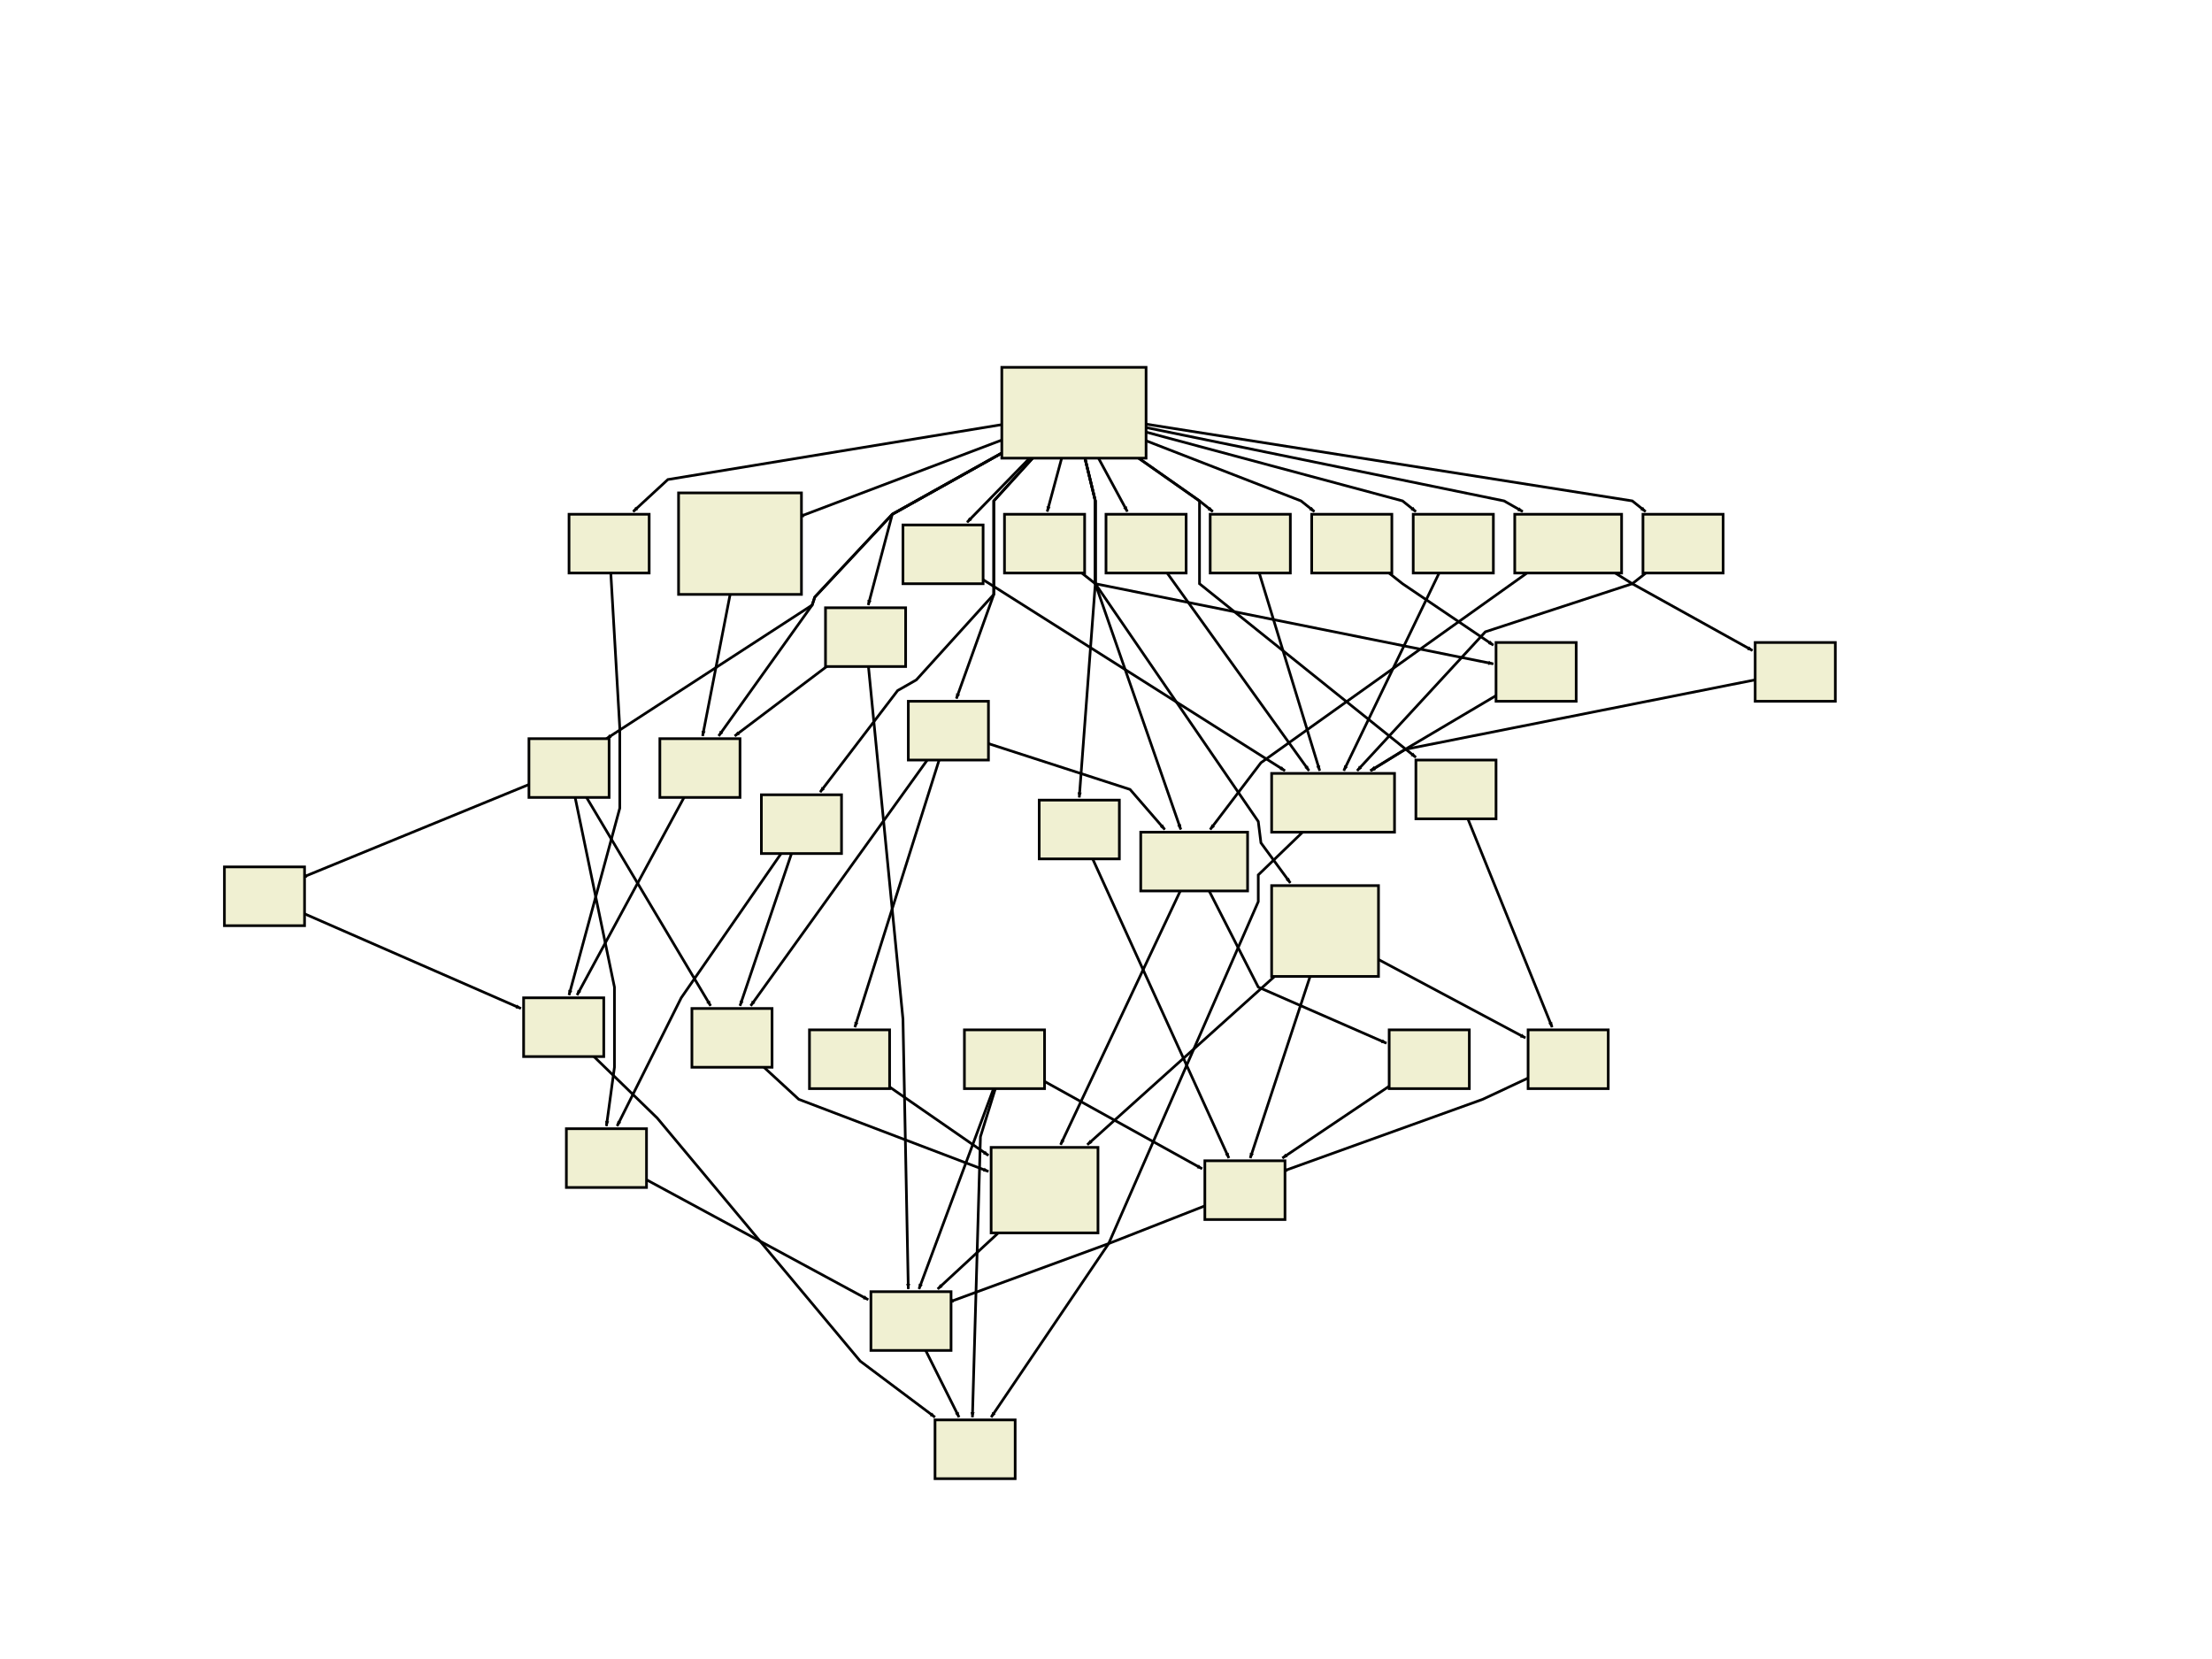 <?xml version="1.0" encoding="UTF-8"?>
<!--Created with Dunnart (http://www.csse.monash.edu.au/~mwybrow/dunnart/)-->
<svg xmlns:inkscape="http://www.inkscape.org/namespaces/inkscape" xmlns:dunnart="http://www.csse.monash.edu.au/~mwybrow/dunnart.dtd" xmlns:sodipodi="http://sodipodi.sourceforge.net/DTD/sodipodi-0.dtd" xmlns:xlink="http://www.w3.org/1999/xlink" xmlns="http://www.w3.org/2000/svg" width="828px" height="621px" viewBox="18 30.5 828 621">
  <dunnart:options useMultiway="0" instantFeedback="1" newConnType="53" orientation="1" graphMode="0" automaticGraphLayout="0" layoutMethod="0" layoutMode="1" nonOverlapConstraints="0" straightenConnectors="0" avoidBuffer="4" pageBoundaryConstraints="0" defaultIdealConnectorLength="1.39" penaliseCrossings="0"/>
  <sodipodi:namedview showguides="false" guidetolerance="5.0" guidecolor="#000000ff" guideopacity="0.25" bordercolor="#000000" borderopacity="0.5" width="828px" height="621px"/>
  <style type="text/css">.shape   { stroke:black; stroke-width:1px; fill:#f0f0d2; } .connector { fill:none; stroke:black; stroke-width:1px; stroke-linecap:butt; stroke-linejoin:miter; stroke-opacity:1; } .cluster { fill:#60cdf3; fill-opacity:0.333; } .tLabel { text-anchor:middle; text-align:center; } .tsLabel { font-size:11px; font-style:normal; font-weight:normal; fill:black; fill-opacity:1; stroke:none; font-family:DejaVu Sans; } .frLabel { font-size:11px; font-style:normal; font-weight:normal; fill:black; fill-opacity:1; stroke:none; stroke-width:1px; stroke-linecap:butt; stroke-linejoin:miter; stroke-opacity:1; font-family:DejaVu Sans; font-stretch:normal; font-variant:normal; text-anchor:middle; text-align:center; progression-align:center; writing-mode:lr; line-height:125%; } </style>
  <defs>
    <marker inkscape:stockid="ConnArrowEnd" orient="auto" refX="7.5" refY="0.0" id="ConnArrowEnd" style="overflow:visible;">
      <path d="M 0.0,0.0 L 1.0,-5.0 L -12.5,0.0 L 1.0,5.0 L 0.0,0.0 z" style="fill-rule:evenodd; stroke:black; stroke-width:1px; marker-start:none;" transform="scale(0.6) rotate(180)"/>
    </marker>
  </defs>
  <path dunnart:type="connAvoidPoly" id="36" dunnart:directed="1" dunnart:libavoidPath="3 420.553 185.407 1 4 543.449 218.957 8 0 562.549 234.057 15 4 " dunnart:srcID="1" dunnart:srcFlags="544" dunnart:srcX="580" dunnart:srcY="348" dunnart:dstID="15" dunnart:dstFlags="544" dunnart:dstX="711" dunnart:dstY="329" class="connector" d="M 420,185 L 543,218 L 548,222 " style="marker-end:url(#ConnArrowEnd);"/>
  <path dunnart:type="connAvoidPoly" id="37" dunnart:directed="1" dunnart:libavoidPath="3 420.553 185.407 1 4 629.849 218.957 6 0 648.949 234.057 14 4 " dunnart:srcID="1" dunnart:srcFlags="544" dunnart:srcX="580" dunnart:srcY="348" dunnart:dstID="14" dunnart:dstFlags="544" dunnart:dstX="721" dunnart:dstY="259" class="connector" d="M 420,185 L 629,218 L 634,222 " style="marker-end:url(#ConnArrowEnd);"/>
  <path dunnart:type="connAvoidPoly" id="38" dunnart:directed="1" dunnart:libavoidPath="3 420.553 185.407 1 4 467.049 218.957 11 0 486.149 234.057 13 4 " dunnart:srcID="1" dunnart:srcFlags="544" dunnart:srcX="580" dunnart:srcY="348" dunnart:dstID="13" dunnart:dstFlags="544" dunnart:dstX="614" dunnart:dstY="284" class="connector" d="M 420,185 L 467,218 L 472,222 " style="marker-end:url(#ConnArrowEnd);"/>
  <path dunnart:type="connAvoidPoly" id="39" dunnart:directed="1" dunnart:libavoidPath="2 420.553 185.407 1 4 371.549 238.483 12 4 " dunnart:srcID="1" dunnart:srcFlags="544" dunnart:srcX="580" dunnart:srcY="348" dunnart:dstID="12" dunnart:dstFlags="544" dunnart:dstX="664" dunnart:dstY="322" class="connector" d="M 420,185 L 380,226 " style="marker-end:url(#ConnArrowEnd);"/>
  <path dunnart:type="connAvoidPoly" id="40" dunnart:directed="1" dunnart:libavoidPath="2 420.553 185.407 1 4 447.949 234.057 11 4 " dunnart:srcID="1" dunnart:srcFlags="544" dunnart:srcX="580" dunnart:srcY="348" dunnart:dstID="11" dunnart:dstFlags="544" dunnart:dstX="579" dunnart:dstY="244" class="connector" d="M 420,185 L 440,222 " style="marker-end:url(#ConnArrowEnd);"/>
  <path dunnart:type="connAvoidPoly" id="41" dunnart:directed="1" dunnart:libavoidPath="3 420.553 185.407 1 4 505.249 218.957 13 0 524.349 234.057 8 4 " dunnart:srcID="1" dunnart:srcFlags="544" dunnart:srcX="580" dunnart:srcY="348" dunnart:dstID="8" dunnart:dstFlags="544" dunnart:dstX="609" dunnart:dstY="200" class="connector" d="M 420,185 L 505,218 L 510,222 " style="marker-end:url(#ConnArrowEnd);"/>
  <path dunnart:type="connAvoidPoly" id="42" dunnart:directed="1" dunnart:libavoidPath="2 420.553 185.407 1 4 409.749 234.057 7 4 " dunnart:srcID="1" dunnart:srcFlags="544" dunnart:srcX="580" dunnart:srcY="348" dunnart:dstID="7" dunnart:dstFlags="544" dunnart:dstX="560" dunnart:dstY="185" class="connector" d="M 420,185 L 410,222 " style="marker-end:url(#ConnArrowEnd);"/>
  <path dunnart:type="connAvoidPoly" id="43" dunnart:directed="1" dunnart:libavoidPath="6 420.553 185.407 1 4 428.849 218.957 7 0 428.849 249.157 11 2 489.735 338.36 26 0 490.164 346.457 16 2 514.087 379.156 9 4 " dunnart:srcID="1" dunnart:srcFlags="544" dunnart:srcX="580" dunnart:srcY="348" dunnart:dstID="9" dunnart:dstFlags="544" dunnart:dstX="649" dunnart:dstY="489" class="connector" d="M 420,185 L 428,218 L 428,249 L 489,338 L 490,346 L 501,361 " style="marker-end:url(#ConnArrowEnd);"/>
  <path dunnart:type="connAvoidPoly" id="44" dunnart:directed="1" dunnart:libavoidPath="3 420.553 185.407 1 4 581.649 218.957 15 0 605.749 234.057 6 4 " dunnart:srcID="1" dunnart:srcFlags="544" dunnart:srcX="580" dunnart:srcY="348" dunnart:dstID="6" dunnart:dstFlags="544" dunnart:dstX="700" dunnart:dstY="380" class="connector" d="M 420,185 L 581,218 L 588,222 " style="marker-end:url(#ConnArrowEnd);"/>
  <path dunnart:type="connAvoidPoly" id="45" dunnart:directed="1" dunnart:libavoidPath="4 420.553 185.407 1 4 390.649 218.957 7 3 390.649 253.583 12 1 373.257 304.81 5 4 " dunnart:srcID="1" dunnart:srcFlags="544" dunnart:srcX="580" dunnart:srcY="348" dunnart:dstID="5" dunnart:dstFlags="544" dunnart:dstX="522" dunnart:dstY="526" class="connector" d="M 420,185 L 390,218 L 390,253 L 376,292 " style="marker-end:url(#ConnArrowEnd);"/>
  <path dunnart:type="connAvoidPoly" id="46" dunnart:directed="1" dunnart:libavoidPath="6 420.553 185.407 1 4 390.649 218.957 7 3 390.649 253.583 12 1 361.842 285.097 2 1 354.157 289.71 5 3 318.586 339.489 4 4 " dunnart:srcID="1" dunnart:srcFlags="544" dunnart:srcX="580" dunnart:srcY="348" dunnart:dstID="4" dunnart:dstFlags="544" dunnart:dstX="453" dunnart:dstY="423" class="connector" d="M 420,185 L 390,218 L 390,253 L 361,285 L 354,289 L 325,327 " style="marker-end:url(#ConnArrowEnd);"/>
  <path dunnart:type="connAvoidPoly" id="47" dunnart:directed="1" dunnart:libavoidPath="5 420.553 185.407 1 4 352.449 223.383 12 3 323.642 254.897 2 3 322.4 257.157 32 1 231.816 318.285 3 4 " dunnart:srcID="1" dunnart:srcFlags="544" dunnart:srcX="580" dunnart:srcY="348" dunnart:dstID="3" dunnart:dstFlags="544" dunnart:dstX="409" dunnart:dstY="408" class="connector" d="M 420,185 L 352,223 L 323,254 L 322,257 L 245,307 " style="marker-end:url(#ConnArrowEnd);"/>
  <path dunnart:type="connAvoidPoly" id="48" dunnart:directed="1" dunnart:libavoidPath="2 420.553 185.407 1 4 295.3 234.057 32 4 " dunnart:srcID="1" dunnart:srcFlags="544" dunnart:srcX="580" dunnart:srcY="348" dunnart:dstID="32" dunnart:dstFlags="544" dunnart:dstX="493" dunnart:dstY="241" class="connector" d="M 420,185 L 317,224 " style="marker-end:url(#ConnArrowEnd);"/>
  <path dunnart:type="connAvoidPoly" id="49" dunnart:directed="1" dunnart:libavoidPath="3 420.553 185.407 1 4 352.449 223.383 12 3 342.742 269.997 2 4 " dunnart:srcID="1" dunnart:srcFlags="544" dunnart:srcX="580" dunnart:srcY="348" dunnart:dstID="2" dunnart:dstFlags="544" dunnart:dstX="514" dunnart:dstY="404" class="connector" d="M 420,185 L 352,223 L 343,257 " style="marker-end:url(#ConnArrowEnd);"/>
  <path dunnart:type="connAvoidPoly" id="50" dunnart:directed="1" dunnart:libavoidPath="3 420.553 185.407 1 4 268.2 210.957 32 3 246.105 234.057 30 4 " dunnart:srcID="1" dunnart:srcFlags="544" dunnart:srcX="580" dunnart:srcY="348" dunnart:dstID="30" dunnart:dstFlags="544" dunnart:dstX="447" dunnart:dstY="269" class="connector" d="M 420,185 L 268,210 L 255,222 " style="marker-end:url(#ConnArrowEnd);"/>
  <path dunnart:type="connAvoidPoly" id="51" dunnart:directed="1" dunnart:libavoidPath="5 420.553 185.407 1 4 352.449 223.383 12 3 323.642 254.897 2 3 322.4 257.157 32 1 280.374 318.647 31 4 " dunnart:srcID="1" dunnart:srcFlags="544" dunnart:srcX="580" dunnart:srcY="348" dunnart:dstID="31" dunnart:dstFlags="544" dunnart:dstX="479" dunnart:dstY="317" class="connector" d="M 420,185 L 352,223 L 323,254 L 322,257 L 287,306 " style="marker-end:url(#ConnArrowEnd);"/>
  <path dunnart:type="connAvoidPoly" id="52" dunnart:directed="1" dunnart:libavoidPath="2 280.374 318.647 31 4 229.334 415.585 33 4 " dunnart:srcID="31" dunnart:srcFlags="544" dunnart:srcX="479" dunnart:srcY="317" dunnart:dstID="33" dunnart:dstFlags="544" dunnart:dstX="401" dunnart:dstY="337" class="connector" d="M 280,318 L 234,403 " style="marker-end:url(#ConnArrowEnd);"/>
  <path dunnart:type="connAvoidPoly" id="53" dunnart:directed="1" dunnart:libavoidPath="4 246.105 234.057 30 4 250.916 303.185 3 0 250.916 333.385 3 1 229.334 415.585 33 4 " dunnart:srcID="30" dunnart:srcFlags="544" dunnart:srcX="447" dunnart:srcY="269" dunnart:dstID="33" dunnart:dstFlags="544" dunnart:dstX="401" dunnart:dstY="337" class="connector" d="M 246,234 L 250,303 L 250,333 L 231,403 " style="marker-end:url(#ConnArrowEnd);"/>
  <path dunnart:type="connAvoidPoly" id="54" dunnart:directed="1" dunnart:libavoidPath="2 117.633 366.935 29 4 229.334 415.585 33 4 " dunnart:srcID="29" dunnart:srcFlags="544" dunnart:srcX="300" dunnart:srcY="360" dunnart:dstID="33" dunnart:dstFlags="544" dunnart:dstX="401" dunnart:dstY="337" class="connector" d="M 117,366 L 213,408 " style="marker-end:url(#ConnArrowEnd);"/>
  <path dunnart:type="connAvoidPoly" id="55" dunnart:directed="1" dunnart:libavoidPath="2 514.087 379.156 9 4 409.248 476.456 34 4 " dunnart:srcID="9" dunnart:srcFlags="544" dunnart:srcX="649" dunnart:srcY="489" dunnart:dstID="34" dunnart:dstFlags="544" dunnart:dstX="533" dunnart:dstY="570" class="connector" d="M 514,379 L 425,459 " style="marker-end:url(#ConnArrowEnd);"/>
  <path dunnart:type="connAvoidPoly" id="56" dunnart:directed="1" dunnart:libavoidPath="4 420.553 185.407 1 4 428.849 218.957 7 0 428.849 249.157 11 2 465.635 353.46 26 4 " dunnart:srcID="1" dunnart:srcFlags="544" dunnart:srcX="580" dunnart:srcY="348" dunnart:dstID="26" dunnart:dstFlags="544" dunnart:dstX="601" dunnart:dstY="480" class="connector" d="M 420,185 L 428,218 L 428,249 L 460,341 " style="marker-end:url(#ConnArrowEnd);"/>
  <path dunnart:type="connAvoidPoly" id="57" dunnart:directed="1" dunnart:libavoidPath="3 605.749 234.057 6 4 490.164 316.257 16 3 465.635 353.46 26 4 " dunnart:srcID="6" dunnart:srcFlags="544" dunnart:srcX="700" dunnart:srcY="380" dunnart:dstID="26" dunnart:dstFlags="544" dunnart:dstX="601" dunnart:dstY="480" class="connector" d="M 605,234 L 490,316 L 471,341 " style="marker-end:url(#ConnArrowEnd);"/>
  <path dunnart:type="connAvoidPoly" id="59" dunnart:directed="1" dunnart:libavoidPath="2 342.742 269.997 2 4 280.374 318.647 31 4 " dunnart:srcID="2" dunnart:srcFlags="544" dunnart:srcX="514" dunnart:srcY="404" dunnart:dstID="31" dunnart:dstFlags="544" dunnart:dstX="479" dunnart:dstY="317" class="connector" d="M 342,269 L 293,306 " style="marker-end:url(#ConnArrowEnd);"/>
  <path dunnart:type="connAvoidPoly" id="60" dunnart:directed="1" dunnart:libavoidPath="3 342.742 269.997 2 4 356.022 412.706 27 0 359.504 525.106 23 4 " dunnart:srcID="2" dunnart:srcFlags="544" dunnart:srcX="514" dunnart:srcY="404" dunnart:dstID="23" dunnart:dstFlags="544" dunnart:dstX="511" dunnart:dstY="496" class="connector" d="M 342,269 L 356,412 L 358,513 " style="marker-end:url(#ConnArrowEnd);"/>
  <path dunnart:type="connAvoidPoly" id="61" dunnart:directed="1" dunnart:libavoidPath="2 245.545 464.247 24 4 359.504 525.106 23 4 " dunnart:srcID="24" dunnart:srcFlags="544" dunnart:srcX="378" dunnart:srcY="496" dunnart:dstID="23" dunnart:dstFlags="544" dunnart:dstX="511" dunnart:dstY="496" class="connector" d="M 245,464 L 343,517 " style="marker-end:url(#ConnArrowEnd);"/>
  <path dunnart:type="connAvoidPoly" id="62" dunnart:directed="1" dunnart:libavoidPath="3 292.865 419.54 28 4 317.822 442.906 27 2 409.248 476.456 34 4 " dunnart:srcID="28" dunnart:srcFlags="544" dunnart:srcX="421" dunnart:srcY="529" dunnart:dstID="34" dunnart:dstFlags="544" dunnart:dstX="533" dunnart:dstY="570" class="connector" d="M 292,419 L 317,442 L 388,469 " style="marker-end:url(#ConnArrowEnd);"/>
  <path dunnart:type="connAvoidPoly" id="63" dunnart:directed="1" dunnart:libavoidPath="2 336.922 427.806 27 4 409.248 476.456 34 4 " dunnart:srcID="27" dunnart:srcFlags="544" dunnart:srcX="476" dunnart:srcY="651" dunnart:dstID="34" dunnart:dstFlags="544" dunnart:dstX="533" dunnart:dstY="570" class="connector" d="M 336,427 L 388,463 " style="marker-end:url(#ConnArrowEnd);"/>
  <path dunnart:type="connAvoidPoly" id="64" dunnart:directed="1" dunnart:libavoidPath="2 465.635 353.46 26 4 409.248 476.456 34 4 " dunnart:srcID="26" dunnart:srcFlags="544" dunnart:srcX="601" dunnart:srcY="480" dunnart:dstID="34" dunnart:dstFlags="544" dunnart:dstX="533" dunnart:dstY="570" class="connector" d="M 465,353 L 415,459 " style="marker-end:url(#ConnArrowEnd);"/>
  <path dunnart:type="connAvoidPoly" id="65" dunnart:directed="1" dunnart:libavoidPath="2 514.087 379.156 9 4 484.441 476.456 22 4 " dunnart:srcID="9" dunnart:srcFlags="544" dunnart:srcX="649" dunnart:srcY="489" dunnart:dstID="22" dunnart:dstFlags="544" dunnart:dstX="658" dunnart:dstY="552" class="connector" d="M 514,379 L 486,464 " style="marker-end:url(#ConnArrowEnd);"/>
  <path dunnart:type="connAvoidPoly" id="66" dunnart:directed="1" dunnart:libavoidPath="2 359.504 525.106 23 4 383.908 573.756 25 4 " dunnart:srcID="23" dunnart:srcFlags="544" dunnart:srcX="511" dunnart:srcY="496" dunnart:dstID="25" dunnart:dstFlags="544" dunnart:dstX="553" dunnart:dstY="398" class="connector" d="M 359,525 L 377,561 " style="marker-end:url(#ConnArrowEnd);"/>
  <path dunnart:type="connAvoidPoly" id="67" dunnart:directed="1" dunnart:libavoidPath="3 484.441 476.456 22 4 433.348 496.556 34 1 359.504 525.106 23 4 " dunnart:srcID="22" dunnart:srcFlags="544" dunnart:srcX="658" dunnart:srcY="552" dunnart:dstID="23" dunnart:dstFlags="544" dunnart:dstX="511" dunnart:dstY="496" class="connector" d="M 484,476 L 433,496 L 373,518 " style="marker-end:url(#ConnArrowEnd);"/>
  <path dunnart:type="connAvoidPoly" id="68" dunnart:directed="1" dunnart:libavoidPath="4 229.334 415.585 33 4 264.645 449.147 24 0 340.404 540.206 23 2 383.908 573.756 25 4 " dunnart:srcID="33" dunnart:srcFlags="544" dunnart:srcX="401" dunnart:srcY="337" dunnart:dstID="25" dunnart:dstFlags="544" dunnart:dstX="553" dunnart:dstY="398" class="connector" d="M 229,415 L 264,449 L 340,540 L 368,561 " style="marker-end:url(#ConnArrowEnd);"/>
  <path dunnart:type="connAvoidPoly" id="69" dunnart:directed="1" dunnart:libavoidPath="2 553.937 427.806 35 4 484.441 476.456 22 4 " dunnart:srcID="35" dunnart:srcFlags="544" dunnart:srcX="654" dunnart:srcY="623" dunnart:dstID="22" dunnart:dstFlags="544" dunnart:dstX="658" dunnart:dstY="552" class="connector" d="M 553,427 L 498,464 " style="marker-end:url(#ConnArrowEnd);"/>
  <path dunnart:type="connAvoidPoly" id="70" dunnart:directed="1" dunnart:libavoidPath="2 409.248 476.456 34 4 359.504 525.106 23 4 " dunnart:srcID="34" dunnart:srcFlags="544" dunnart:srcX="533" dunnart:srcY="570" dunnart:dstID="23" dunnart:dstFlags="544" dunnart:dstX="511" dunnart:dstY="496" class="connector" d="M 409,476 L 369,513 " style="marker-end:url(#ConnArrowEnd);"/>
  <path dunnart:type="connAvoidPoly" id="72" dunnart:directed="1" dunnart:libavoidPath="3 465.635 353.46 26 4 489.987 400.256 9 2 553.937 427.806 35 4 " dunnart:srcID="26" dunnart:srcFlags="544" dunnart:srcX="601" dunnart:srcY="480" dunnart:dstID="35" dunnart:dstFlags="544" dunnart:dstX="654" dunnart:dstY="623" class="connector" d="M 465,353 L 489,400 L 537,421 " style="marker-end:url(#ConnArrowEnd);"/>
  <path dunnart:type="connAvoidPoly" id="73" dunnart:directed="1" dunnart:libavoidPath="3 605.749 234.057 6 4 629.849 249.157 14 2 690.068 282.707 17 4 " dunnart:srcID="6" dunnart:srcFlags="544" dunnart:srcX="700" dunnart:srcY="380" dunnart:dstID="17" dunnart:dstFlags="544" dunnart:dstX="794" dunnart:dstY="286" class="connector" d="M 605,234 L 629,249 L 674,274 " style="marker-end:url(#ConnArrowEnd);"/>
  <path dunnart:type="connAvoidPoly" id="74" dunnart:directed="1" dunnart:libavoidPath="3 524.349 234.057 8 4 543.449 249.157 15 2 593.417 282.707 10 4 " dunnart:srcID="8" dunnart:srcFlags="544" dunnart:srcX="609" dunnart:srcY="200" dunnart:dstID="10" dunnart:dstFlags="544" dunnart:dstX="664" dunnart:dstY="137" class="connector" d="M 524,234 L 543,249 L 577,272 " style="marker-end:url(#ConnArrowEnd);"/>
  <path dunnart:type="connAvoidPoly" id="75" dunnart:directed="1" dunnart:libavoidPath="3 409.749 234.057 7 4 428.849 249.157 11 2 593.417 282.707 10 4 " dunnart:srcID="7" dunnart:srcFlags="544" dunnart:srcX="560" dunnart:srcY="185" dunnart:dstID="10" dunnart:dstFlags="544" dunnart:dstX="664" dunnart:dstY="137" class="connector" d="M 409,234 L 428,249 L 577,279 " style="marker-end:url(#ConnArrowEnd);"/>
  <path dunnart:type="connAvoidPoly" id="76" dunnart:directed="1" dunnart:libavoidPath="4 420.553 185.407 1 4 467.049 218.957 11 0 467.049 249.157 13 2 563.563 326.724 18 4 " dunnart:srcID="1" dunnart:srcFlags="544" dunnart:srcX="580" dunnart:srcY="348" dunnart:dstID="18" dunnart:dstFlags="544" dunnart:dstX="740" dunnart:dstY="432" class="connector" d="M 420,185 L 467,218 L 467,249 L 548,314 " style="marker-end:url(#ConnArrowEnd);"/>
  <path dunnart:type="connAvoidPoly" id="77" dunnart:directed="1" dunnart:libavoidPath="2 563.563 326.724 18 4 605.231 427.806 19 4 " dunnart:srcID="18" dunnart:srcFlags="544" dunnart:srcX="740" dunnart:srcY="432" dunnart:dstID="19" dunnart:dstFlags="544" dunnart:dstX="760" dunnart:dstY="543" class="connector" d="M 563,326 L 599,415 " style="marker-end:url(#ConnArrowEnd);"/>
  <path dunnart:type="connAvoidPoly" id="78" dunnart:directed="1" dunnart:libavoidPath="2 514.087 379.156 9 4 605.231 427.806 19 4 " dunnart:srcID="9" dunnart:srcFlags="544" dunnart:srcX="649" dunnart:srcY="489" dunnart:dstID="19" dunnart:dstFlags="544" dunnart:dstX="760" dunnart:dstY="543" class="connector" d="M 514,379 L 589,419 " style="marker-end:url(#ConnArrowEnd);"/>
  <path dunnart:type="connAvoidPoly" id="79" dunnart:directed="1" dunnart:libavoidPath="3 605.231 427.806 19 4 573.037 442.906 35 1 484.441 476.456 22 4 " dunnart:srcID="19" dunnart:srcFlags="544" dunnart:srcX="760" dunnart:srcY="543" dunnart:dstID="22" dunnart:dstFlags="544" dunnart:dstX="658" dunnart:dstY="552" class="connector" d="M 605,427 L 573,442 L 498,469 " style="marker-end:url(#ConnArrowEnd);"/>
  <path dunnart:type="connAvoidPoly" id="80" dunnart:directed="1" dunnart:libavoidPath="2 422.435 342 20 4 484.441 476.456 22 4 " dunnart:srcID="20" dunnart:srcFlags="544" dunnart:srcX="670" dunnart:srcY="443" dunnart:dstID="22" dunnart:dstFlags="544" dunnart:dstX="658" dunnart:dstY="552" class="connector" d="M 422,341 L 478,464 " style="marker-end:url(#ConnArrowEnd);"/>
  <path dunnart:type="connAvoidPoly" id="81" dunnart:directed="1" dunnart:libavoidPath="2 394.12 427.806 21 4 484.441 476.456 22 4 " dunnart:srcID="21" dunnart:srcFlags="544" dunnart:srcX="586" dunnart:srcY="549" dunnart:dstID="22" dunnart:dstFlags="544" dunnart:dstX="658" dunnart:dstY="552" class="connector" d="M 394,427 L 468,468 " style="marker-end:url(#ConnArrowEnd);"/>
  <path dunnart:type="connAvoidPoly" id="82" dunnart:directed="1" dunnart:libavoidPath="2 394.12 427.806 21 4 359.504 525.106 23 4 " dunnart:srcID="21" dunnart:srcFlags="544" dunnart:srcX="586" dunnart:srcY="549" dunnart:dstID="23" dunnart:dstFlags="544" dunnart:dstX="511" dunnart:dstY="496" class="connector" d="M 394,427 L 362,513 " style="marker-end:url(#ConnArrowEnd);"/>
  <path dunnart:type="connAvoidPoly" id="83" dunnart:directed="1" dunnart:libavoidPath="3 394.12 427.806 21 4 385.148 456.356 34 3 383.908 573.756 25 4 " dunnart:srcID="21" dunnart:srcFlags="544" dunnart:srcX="586" dunnart:srcY="549" dunnart:dstID="25" dunnart:dstFlags="544" dunnart:dstX="553" dunnart:dstY="398" class="connector" d="M 394,427 L 385,456 L 382,561 " style="marker-end:url(#ConnArrowEnd);"/>
  <path dunnart:type="connAvoidPoly" id="84" dunnart:directed="1" dunnart:libavoidPath="4 420.553 185.407 1 4 428.849 218.957 7 0 428.849 249.157 7 1 422.435 342 20 4 " dunnart:srcID="1" dunnart:srcFlags="544" dunnart:srcX="580" dunnart:srcY="348" dunnart:dstID="20" dunnart:dstFlags="544" dunnart:dstX="670" dunnart:dstY="443" class="connector" d="M 420,185 L 428,218 L 428,249 L 422,329 " style="marker-end:url(#ConnArrowEnd);"/>
  <path dunnart:type="connAvoidPoly" id="85" dunnart:directed="1" dunnart:libavoidPath="5 517.264 331.357 16 4 489.987 358.056 9 3 489.735 368.56 26 1 433.348 496.556 34 1 383.908 573.756 25 4 " dunnart:srcID="16" dunnart:srcFlags="544" dunnart:srcX="673" dunnart:srcY="260" dunnart:dstID="25" dunnart:dstFlags="544" dunnart:dstX="553" dunnart:dstY="398" class="connector" d="M 517,331 L 489,358 L 489,368 L 433,496 L 389,561 " style="marker-end:url(#ConnArrowEnd);"/>
  <path dunnart:type="connAvoidPoly" id="86" dunnart:directed="1" dunnart:libavoidPath="2 447.949 234.057 11 4 517.264 331.357 16 4 " dunnart:srcID="11" dunnart:srcFlags="544" dunnart:srcX="579" dunnart:srcY="244" dunnart:dstID="16" dunnart:dstFlags="544" dunnart:dstX="673" dunnart:dstY="260" class="connector" d="M 447,234 L 508,319 " style="marker-end:url(#ConnArrowEnd);"/>
  <path dunnart:type="connAvoidPoly" id="87" dunnart:directed="1" dunnart:libavoidPath="2 371.549 238.483 12 4 517.264 331.357 16 4 " dunnart:srcID="12" dunnart:srcFlags="544" dunnart:srcX="664" dunnart:srcY="322" dunnart:dstID="16" dunnart:dstFlags="544" dunnart:dstX="673" dunnart:dstY="260" class="connector" d="M 371,238 L 499,319 " style="marker-end:url(#ConnArrowEnd);"/>
  <path dunnart:type="connAvoidPoly" id="88" dunnart:directed="1" dunnart:libavoidPath="2 486.149 234.057 13 4 517.264 331.357 16 4 " dunnart:srcID="13" dunnart:srcFlags="544" dunnart:srcX="614" dunnart:srcY="284" dunnart:dstID="16" dunnart:dstFlags="544" dunnart:dstX="673" dunnart:dstY="260" class="connector" d="M 486,234 L 512,319 " style="marker-end:url(#ConnArrowEnd);"/>
  <path dunnart:type="connAvoidPoly" id="89" dunnart:directed="1" dunnart:libavoidPath="4 648.949 234.057 14 4 629.849 249.157 6 1 574.317 267.607 10 3 517.264 331.357 16 4 " dunnart:srcID="14" dunnart:srcFlags="544" dunnart:srcX="721" dunnart:srcY="259" dunnart:dstID="16" dunnart:dstFlags="544" dunnart:dstX="673" dunnart:dstY="260" class="connector" d="M 648,234 L 629,249 L 574,267 L 526,319 " style="marker-end:url(#ConnArrowEnd);"/>
  <path dunnart:type="connAvoidPoly" id="90" dunnart:directed="1" dunnart:libavoidPath="2 562.549 234.057 15 4 517.264 331.357 16 4 " dunnart:srcID="15" dunnart:srcFlags="544" dunnart:srcX="711" dunnart:srcY="329" dunnart:dstID="16" dunnart:dstFlags="544" dunnart:dstX="673" dunnart:dstY="260" class="connector" d="M 562,234 L 521,319 " style="marker-end:url(#ConnArrowEnd);"/>
  <path dunnart:type="connAvoidPoly" id="91" dunnart:directed="1" dunnart:libavoidPath="3 690.068 282.707 17 4 544.463 311.624 18 3 517.264 331.357 16 4 " dunnart:srcID="17" dunnart:srcFlags="544" dunnart:srcX="794" dunnart:srcY="286" dunnart:dstID="16" dunnart:dstFlags="544" dunnart:dstX="673" dunnart:dstY="260" class="connector" d="M 690,282 L 544,311 L 531,319 " style="marker-end:url(#ConnArrowEnd);"/>
  <path dunnart:type="connAvoidPoly" id="92" dunnart:directed="1" dunnart:libavoidPath="3 593.417 282.707 10 4 544.463 311.624 18 3 517.264 331.357 16 4 " dunnart:srcID="10" dunnart:srcFlags="544" dunnart:srcX="664" dunnart:srcY="137" dunnart:dstID="16" dunnart:dstFlags="544" dunnart:dstX="673" dunnart:dstY="260" class="connector" d="M 593,282 L 544,311 L 531,319 " style="marker-end:url(#ConnArrowEnd);"/>
  <path dunnart:type="connAvoidPoly" id="93" dunnart:directed="1" dunnart:libavoidPath="2 231.816 318.285 3 4 117.633 366.935 29 4 " dunnart:srcID="3" dunnart:srcFlags="544" dunnart:srcX="409" dunnart:srcY="408" dunnart:dstID="29" dunnart:dstFlags="544" dunnart:dstX="300" dunnart:dstY="360" class="connector" d="M 231,318 L 131,359 " style="marker-end:url(#ConnArrowEnd);"/>
  <path dunnart:type="connAvoidPoly" id="94" dunnart:directed="1" dunnart:libavoidPath="4 231.816 318.285 3 4 248.434 400.485 33 0 248.434 430.685 33 1 245.545 464.247 24 4 " dunnart:srcID="3" dunnart:srcFlags="544" dunnart:srcX="409" dunnart:srcY="408" dunnart:dstID="24" dunnart:dstFlags="544" dunnart:dstX="378" dunnart:dstY="496" class="connector" d="M 231,318 L 248,400 L 248,430 L 245,452 " style="marker-end:url(#ConnArrowEnd);"/>
  <path dunnart:type="connAvoidPoly" id="95" dunnart:directed="1" dunnart:libavoidPath="2 318.586 339.489 4 4 292.865 419.54 28 4 " dunnart:srcID="4" dunnart:srcFlags="544" dunnart:srcX="453" dunnart:srcY="423" dunnart:dstID="28" dunnart:dstFlags="544" dunnart:dstX="421" dunnart:dstY="529" class="connector" d="M 318,339 L 295,407 " style="marker-end:url(#ConnArrowEnd);"/>
  <path dunnart:type="connAvoidPoly" id="96" dunnart:directed="1" dunnart:libavoidPath="2 373.257 304.81 5 4 336.922 427.806 27 4 " dunnart:srcID="5" dunnart:srcFlags="544" dunnart:srcX="522" dunnart:srcY="526" dunnart:dstID="27" dunnart:dstFlags="544" dunnart:dstX="476" dunnart:dstY="651" class="connector" d="M 373,304 L 338,415 " style="marker-end:url(#ConnArrowEnd);"/>
  <path dunnart:type="connAvoidPoly" id="97" dunnart:directed="1" dunnart:libavoidPath="2 373.257 304.81 5 4 292.865 419.54 28 4 " dunnart:srcID="5" dunnart:srcFlags="544" dunnart:srcX="522" dunnart:srcY="526" dunnart:dstID="28" dunnart:dstFlags="544" dunnart:dstX="421" dunnart:dstY="529" class="connector" d="M 373,304 L 299,407 " style="marker-end:url(#ConnArrowEnd);"/>
  <path dunnart:type="connAvoidPoly" id="98" dunnart:directed="1" dunnart:libavoidPath="3 373.257 304.81 5 4 441.535 326.9 20 0 465.635 353.46 26 4 " dunnart:srcID="5" dunnart:srcFlags="544" dunnart:srcX="522" dunnart:srcY="526" dunnart:dstID="26" dunnart:dstFlags="544" dunnart:dstX="601" dunnart:dstY="480" class="connector" d="M 373,304 L 441,326 L 454,341 " style="marker-end:url(#ConnArrowEnd);"/>
  <path dunnart:type="connAvoidPoly" id="99" dunnart:directed="1" dunnart:libavoidPath="3 318.586 339.489 4 4 273.765 404.44 28 3 245.545 464.247 24 4 " dunnart:srcID="4" dunnart:srcFlags="544" dunnart:srcX="453" dunnart:srcY="423" dunnart:dstID="24" dunnart:dstFlags="544" dunnart:dstX="378" dunnart:dstY="496" class="connector" d="M 318,339 L 273,404 L 249,452 " style="marker-end:url(#ConnArrowEnd);"/>
  <path dunnart:type="connAvoidPoly" id="100" dunnart:directed="1" dunnart:libavoidPath="2 231.816 318.285 3 4 292.865 419.54 28 4 " dunnart:srcID="3" dunnart:srcFlags="544" dunnart:srcX="409" dunnart:srcY="408" dunnart:dstID="28" dunnart:dstFlags="544" dunnart:dstX="421" dunnart:dstY="529" class="connector" d="M 231,318 L 284,407 " style="marker-end:url(#ConnArrowEnd);"/>
  <path dunnart:type="connAvoidPoly" id="101" dunnart:directed="1" dunnart:libavoidPath="2 295.3 234.057 32 4 280.374 318.647 31 4 " dunnart:srcID="32" dunnart:srcFlags="544" dunnart:srcX="493" dunnart:srcY="241" dunnart:dstID="31" dunnart:dstFlags="544" dunnart:dstX="479" dunnart:dstY="317" class="connector" d="M 295,234 L 281,306 " style="marker-end:url(#ConnArrowEnd);"/>
  <rect dunnart:type="rect" id="1" dunnart:xPos="390" dunnart:yPos="165" dunnart:width="60" dunnart:height="40" dunnart:label="" class="shape" width="54" height="34" x="393" y="168"/>
  <rect dunnart:type="rect" id="2" dunnart:xPos="324" dunnart:yPos="255" dunnart:width="36" dunnart:height="28" dunnart:label="" class="shape" width="30" height="22" x="327" y="258"/>
  <rect dunnart:type="rect" id="3" dunnart:xPos="213" dunnart:yPos="304" dunnart:width="36" dunnart:height="28" dunnart:label="" class="shape" width="30" height="22" x="216" y="307"/>
  <rect dunnart:type="rect" id="4" dunnart:xPos="300" dunnart:yPos="325" dunnart:width="36" dunnart:height="28" dunnart:label="" class="shape" width="30" height="22" x="303" y="328"/>
  <rect dunnart:type="rect" id="5" dunnart:xPos="355" dunnart:yPos="290" dunnart:width="36" dunnart:height="28" dunnart:label="" class="shape" width="30" height="22" x="358" y="293"/>
  <rect dunnart:type="rect" id="6" dunnart:xPos="582" dunnart:yPos="220" dunnart:width="46" dunnart:height="28" dunnart:label="" class="shape" width="40" height="22" x="585" y="223"/>
  <rect dunnart:type="rect" id="7" dunnart:xPos="391" dunnart:yPos="220" dunnart:width="36" dunnart:height="28" dunnart:label="" class="shape" width="30" height="22" x="394" y="223"/>
  <rect dunnart:type="rect" id="8" dunnart:xPos="506" dunnart:yPos="220" dunnart:width="36" dunnart:height="28" dunnart:label="" class="shape" width="30" height="22" x="509" y="223"/>
  <rect dunnart:type="rect" id="9" dunnart:xPos="491" dunnart:yPos="359" dunnart:width="46" dunnart:height="40" dunnart:label="" class="shape" width="40" height="34" x="494" y="362"/>
  <rect dunnart:type="rect" id="11" dunnart:xPos="429" dunnart:yPos="220" dunnart:width="36" dunnart:height="28" dunnart:label="" class="shape" width="30" height="22" x="432" y="223"/>
  <rect dunnart:type="rect" id="12" dunnart:xPos="353" dunnart:yPos="224" dunnart:width="36" dunnart:height="28" dunnart:label="" class="shape" width="30" height="22" x="356" y="227"/>
  <rect dunnart:type="rect" id="13" dunnart:xPos="468" dunnart:yPos="220" dunnart:width="36" dunnart:height="28" dunnart:label="" class="shape" width="30" height="22" x="471" y="223"/>
  <rect dunnart:type="rect" id="14" dunnart:xPos="630" dunnart:yPos="220" dunnart:width="36" dunnart:height="28" dunnart:label="" class="shape" width="30" height="22" x="633" y="223"/>
  <rect dunnart:type="rect" id="15" dunnart:xPos="544" dunnart:yPos="220" dunnart:width="36" dunnart:height="28" dunnart:label="" class="shape" width="30" height="22" x="547" y="223"/>
  <rect dunnart:type="rect" id="16" dunnart:xPos="491" dunnart:yPos="317" dunnart:width="52" dunnart:height="28" dunnart:label="" class="shape" width="46" height="22" x="494" y="320"/>
  <rect dunnart:type="rect" id="18" dunnart:xPos="545" dunnart:yPos="312" dunnart:width="36" dunnart:height="28" dunnart:label="" class="shape" width="30" height="22" x="548" y="315"/>
  <rect dunnart:type="rect" id="19" dunnart:xPos="587" dunnart:yPos="413" dunnart:width="36" dunnart:height="28" dunnart:label="" class="shape" width="30" height="22" x="590" y="416"/>
  <rect dunnart:type="rect" id="20" dunnart:xPos="404" dunnart:yPos="327" dunnart:width="36" dunnart:height="28" dunnart:label="" class="shape" width="30" height="22" x="407" y="330"/>
  <rect dunnart:type="rect" id="21" dunnart:xPos="376" dunnart:yPos="413" dunnart:width="36" dunnart:height="28" dunnart:label="" class="shape" width="30" height="22" x="379" y="416"/>
  <rect dunnart:type="rect" id="22" dunnart:xPos="466" dunnart:yPos="462" dunnart:width="36" dunnart:height="28" dunnart:label="" class="shape" width="30" height="22" x="469" y="465"/>
  <rect dunnart:type="rect" id="23" dunnart:xPos="341" dunnart:yPos="511" dunnart:width="36" dunnart:height="28" dunnart:label="" class="shape" width="30" height="22" x="344" y="514"/>
  <rect dunnart:type="rect" id="24" dunnart:xPos="227" dunnart:yPos="450" dunnart:width="36" dunnart:height="28" dunnart:label="" class="shape" width="30" height="22" x="230" y="453"/>
  <rect dunnart:type="rect" id="25" dunnart:xPos="365" dunnart:yPos="559" dunnart:width="36" dunnart:height="28" dunnart:label="" class="shape" width="30" height="22" x="368" y="562"/>
  <rect dunnart:type="rect" id="26" dunnart:xPos="442" dunnart:yPos="339" dunnart:width="46" dunnart:height="28" dunnart:label="" class="shape" width="40" height="22" x="445" y="342"/>
  <rect dunnart:type="rect" id="27" dunnart:xPos="318" dunnart:yPos="413" dunnart:width="36" dunnart:height="28" dunnart:label="" class="shape" width="30" height="22" x="321" y="416"/>
  <rect dunnart:type="rect" id="28" dunnart:xPos="274" dunnart:yPos="405" dunnart:width="36" dunnart:height="28" dunnart:label="" class="shape" width="30" height="22" x="277" y="408"/>
  <rect dunnart:type="rect" id="29" dunnart:xPos="99" dunnart:yPos="352" dunnart:width="36" dunnart:height="28" dunnart:label="" class="shape" width="30" height="22" x="102" y="355"/>
  <rect dunnart:type="rect" id="30" dunnart:xPos="228" dunnart:yPos="220" dunnart:width="36" dunnart:height="28" dunnart:label="" class="shape" width="30" height="22" x="231" y="223"/>
  <rect dunnart:type="rect" id="31" dunnart:xPos="262" dunnart:yPos="304" dunnart:width="36" dunnart:height="28" dunnart:label="" class="shape" width="30" height="22" x="265" y="307"/>
  <rect dunnart:type="rect" id="32" dunnart:xPos="269" dunnart:yPos="212" dunnart:width="52" dunnart:height="44" dunnart:label="" class="shape" width="46" height="38" x="272" y="215"/>
  <rect dunnart:type="rect" id="33" dunnart:xPos="211" dunnart:yPos="401" dunnart:width="36" dunnart:height="28" dunnart:label="" class="shape" width="30" height="22" x="214" y="404"/>
  <rect dunnart:type="rect" id="34" dunnart:xPos="386" dunnart:yPos="457" dunnart:width="46" dunnart:height="38" dunnart:label="" class="shape" width="40" height="32" x="389" y="460"/>
  <rect dunnart:type="rect" id="35" dunnart:xPos="535" dunnart:yPos="413" dunnart:width="36" dunnart:height="28" dunnart:label="" class="shape" width="30" height="22" x="538" y="416"/>
  <rect dunnart:type="rect" id="10" dunnart:xPos="575" dunnart:yPos="268" dunnart:width="36" dunnart:height="28" dunnart:label="" class="shape" width="30" height="22" x="578" y="271"/>
  <rect dunnart:type="rect" id="17" dunnart:xPos="672" dunnart:yPos="268" dunnart:width="36" dunnart:height="28" dunnart:label="" class="shape" width="30" height="22" x="675" y="271"/>
</svg>
